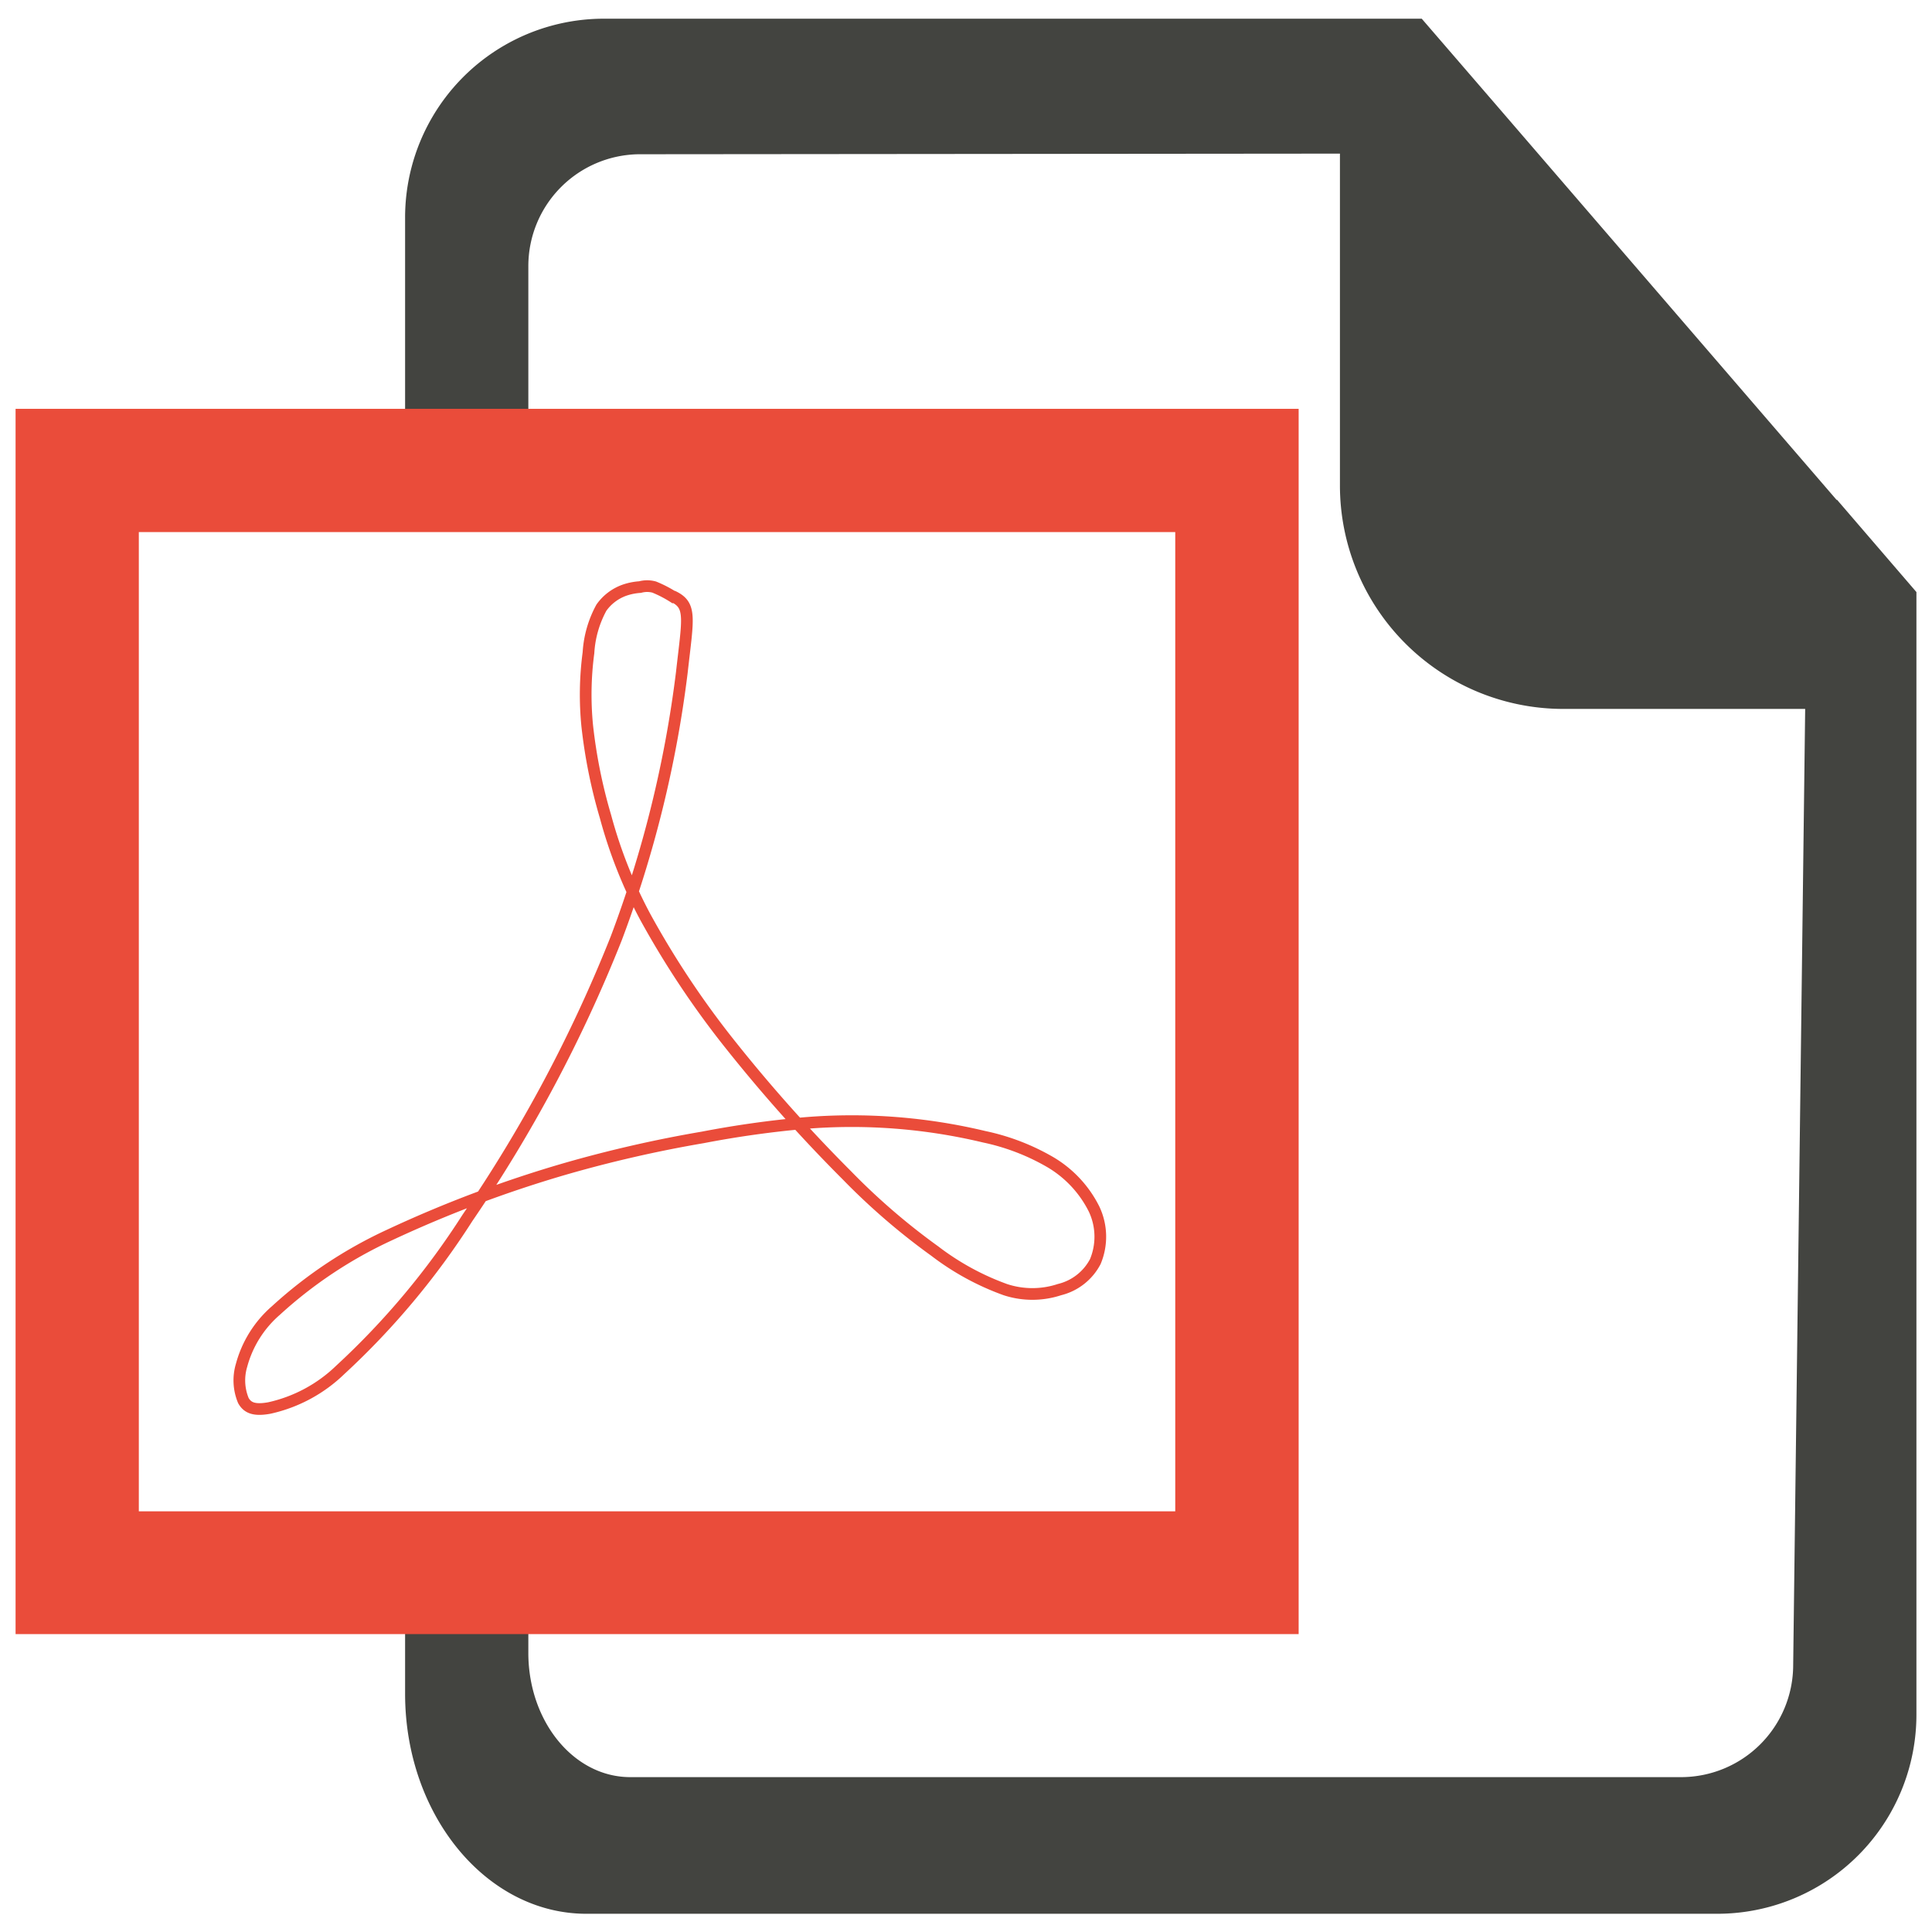 <svg id="Layer_1" data-name="Layer 1" xmlns="http://www.w3.org/2000/svg" viewBox="0 0 124 124"><defs><style>.cls-1{fill:#434440;}.cls-2{fill:#ea4c3a;}.cls-3{fill:none;stroke:#ea4c3a;stroke-linejoin:round;stroke-width:0.75px;}</style></defs><title>pdf</title><path class="cls-1" d="M117.89,32.1,95.66,6.31,91.25,1.2H38.72A12.76,12.76,0,0,0,26,14V30.2h7.91V17.08A7.18,7.18,0,0,1,41,9.9L86,9.86V31.15A14.34,14.34,0,0,0,100.3,45.5h15.56l-.77,61.39a7.2,7.2,0,0,1-7.17,7.17l-67.47,0c-3.61,0-6.51-3.54-6.54-7.91v-5.19H26v7.75c0,7.79,5.22,14.12,11.63,14.12l72.61,0A12.78,12.78,0,0,0,123,110V38l-5.11-5.94"/><path class="cls-2" d="M8.91,97H75.43V34.15H8.91m74.44,70.73H1V26.24H83.35v78.64"/><path class="cls-3" d="M43.16,38.26c1.25.58,1,1.34.6,4.91a74,74,0,0,1-4.21,17.06A91.61,91.61,0,0,1,30,78.17a49.52,49.52,0,0,1-8.16,9.75,9.48,9.48,0,0,1-4.56,2.45c-.95.17-1.39,0-1.66-.48a3.37,3.37,0,0,1-.12-2.25,7.09,7.09,0,0,1,2.21-3.53,28.4,28.4,0,0,1,7.3-4.85A78,78,0,0,1,36.34,75a81.49,81.49,0,0,1,8.77-2,65,65,0,0,1,6.56-.92,36.57,36.57,0,0,1,11.5.88,14.28,14.28,0,0,1,4.26,1.64,7.26,7.26,0,0,1,2.79,3,4.14,4.14,0,0,1,.08,3.37,3.54,3.54,0,0,1-2.3,1.8,5.56,5.56,0,0,1-3.48,0A16.83,16.83,0,0,1,60,80.3a42.69,42.69,0,0,1-5.64-4.86,99.28,99.28,0,0,1-7.39-8.27,57.56,57.56,0,0,1-5.55-8.31,30.34,30.34,0,0,1-2.56-6.46,33.41,33.41,0,0,1-1.17-5.81,20.41,20.41,0,0,1,.08-4.7A6.87,6.87,0,0,1,38.6,39a3.08,3.08,0,0,1,1.48-1.12,3.8,3.8,0,0,1,1-.2,1.73,1.73,0,0,1,.91,0,7.7,7.7,0,0,1,1.39.74"/></svg>